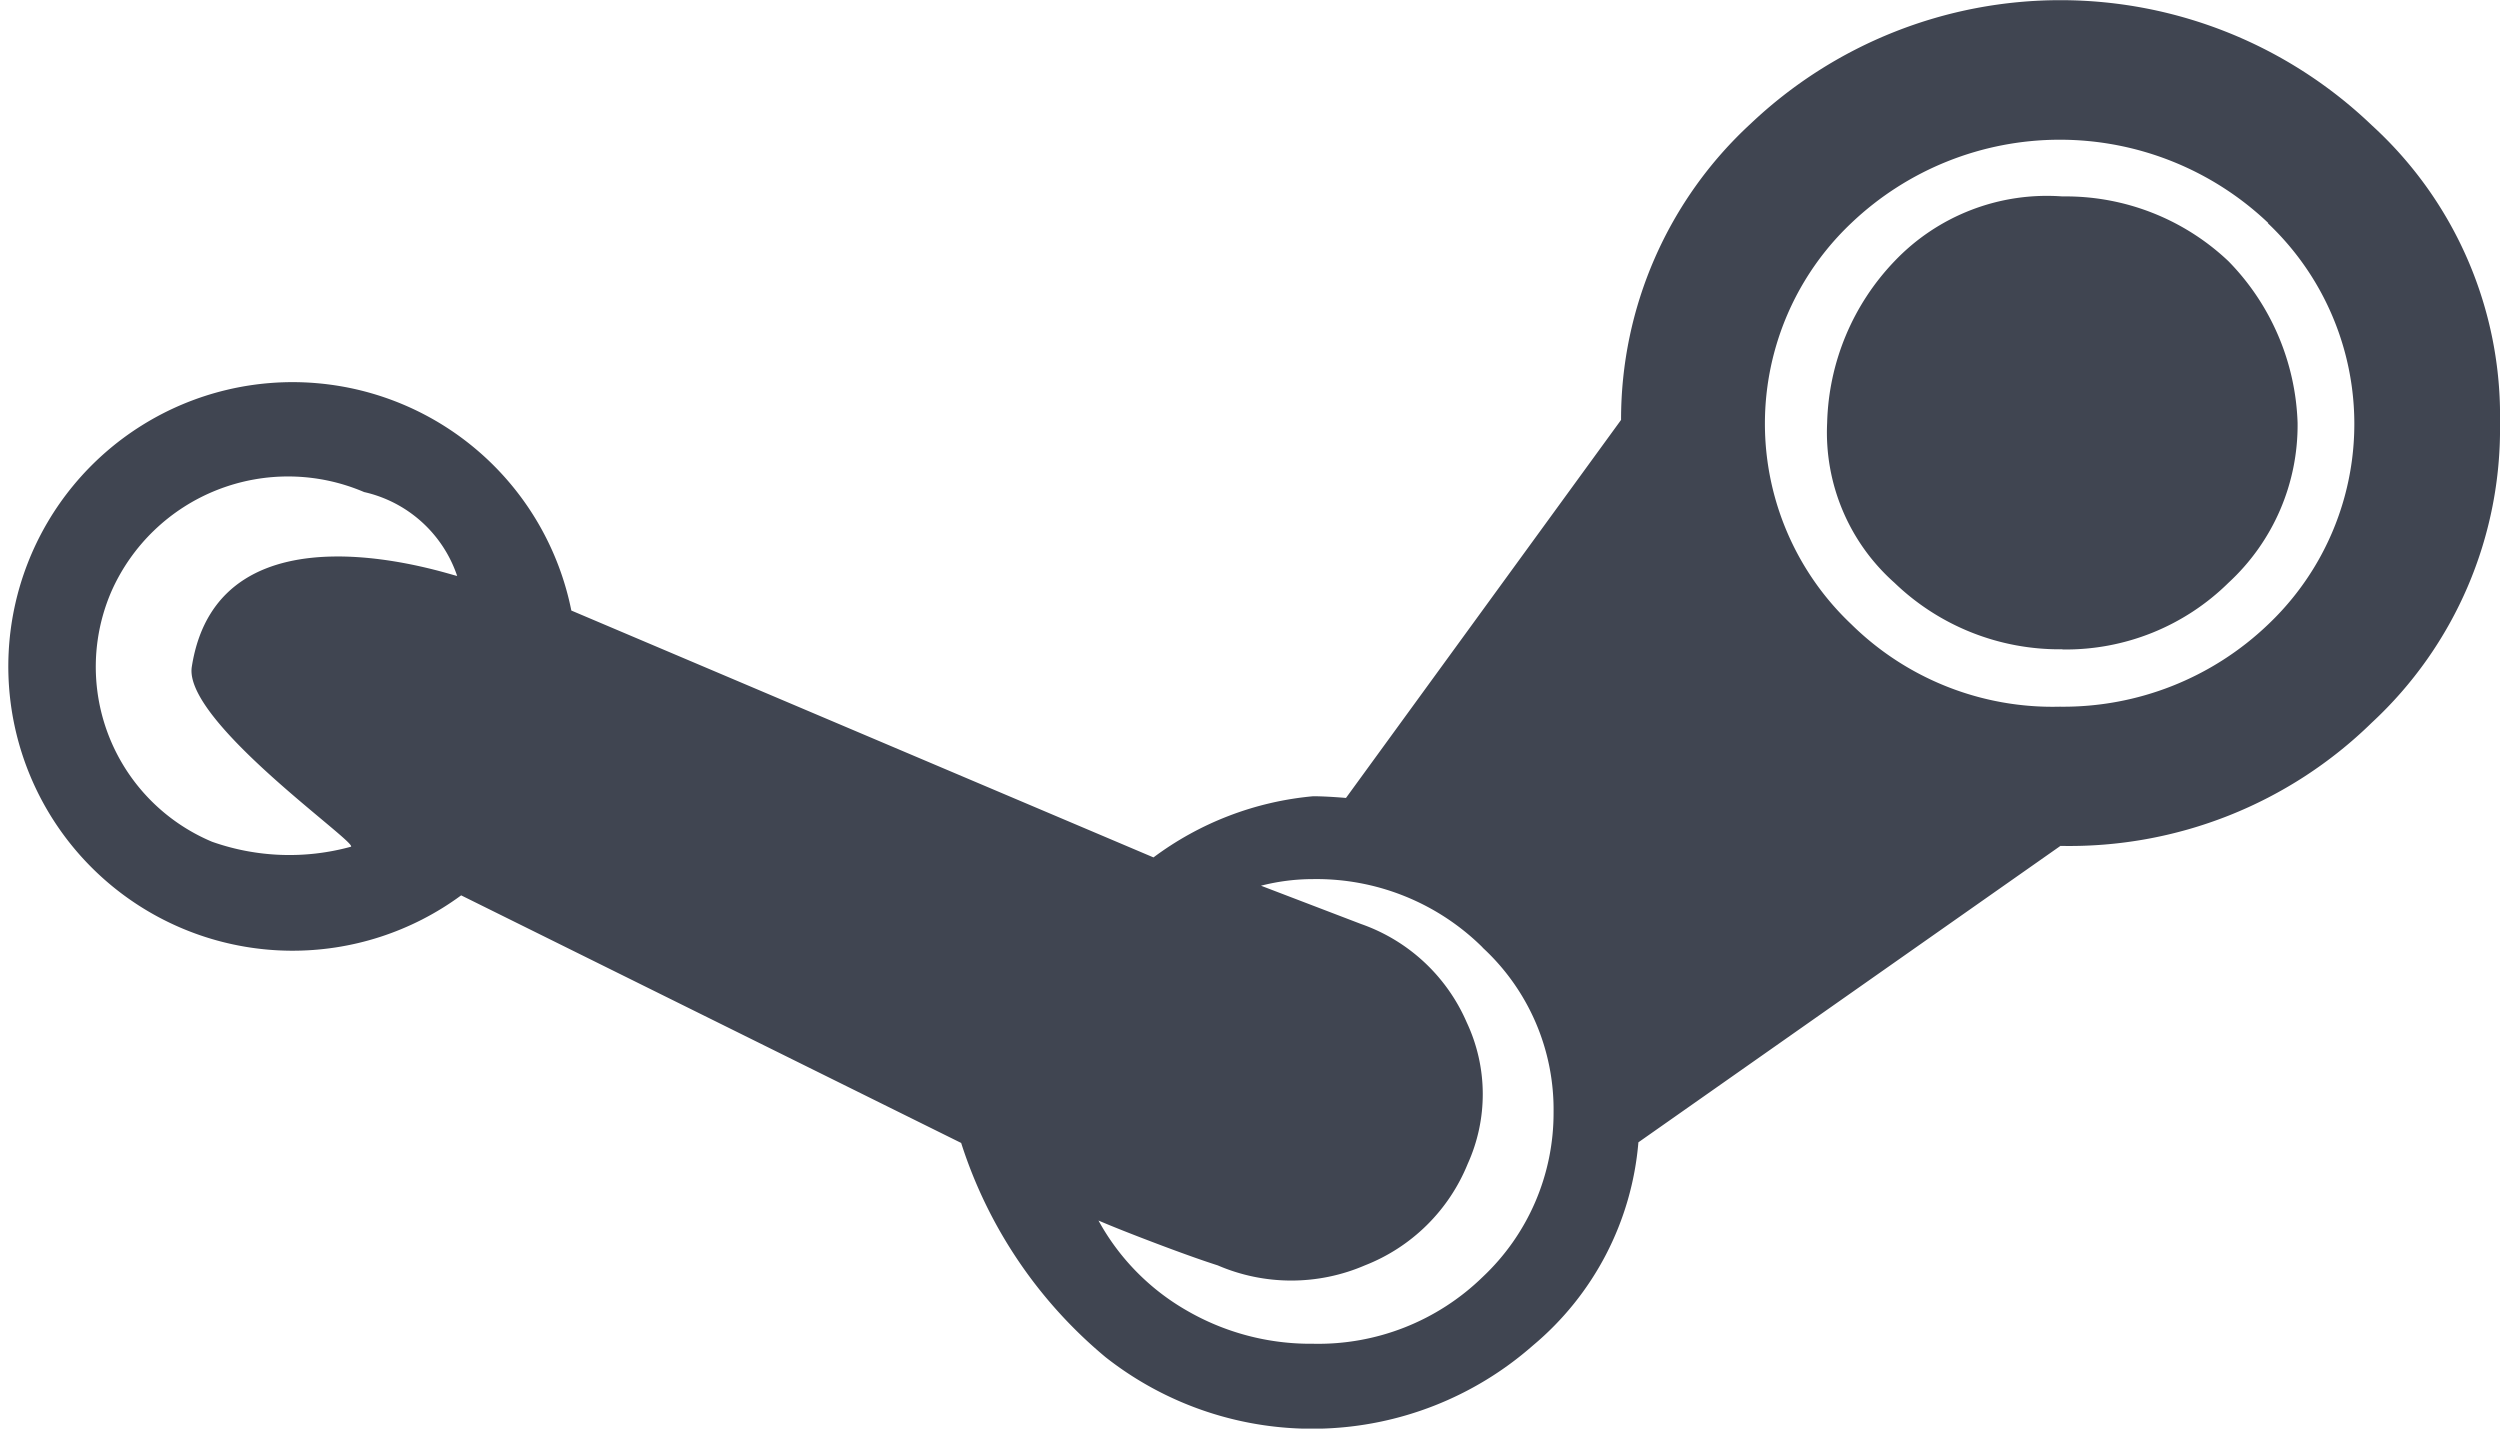 <svg xmlns="http://www.w3.org/2000/svg" width="28" height="16" viewBox="0 0 28 16">
<defs>
    <style>
      .cls-1 {
        fill: #404551;
        fill-rule: evenodd;
      }
    </style>
  </defs>
  <path id="steam_копия_2" data-name="steam копия 2" class="cls-1" d="M911.564,573.094a4.842,4.842,0,0,1-3.487,1.38l-4.727,3.32a3.325,3.325,0,0,1-1.182,2.276,3.742,3.742,0,0,1-4.785.131,5.166,5.166,0,0,1-1.618-2.4l-5.6-2.773a3.184,3.184,0,1,1,1.234-3.19l6.52,2.765a3.522,3.522,0,0,1,1.788-.685c0.09,0,.213.006,0.368,0.019l3.081-4.234a4.5,4.5,0,0,1,1.453-3.319,5.041,5.041,0,0,1,6.955.019A4.405,4.405,0,0,1,913,569.738,4.486,4.486,0,0,1,911.564,573.094Zm-22.486-2.583a2.164,2.164,0,0,0-2.832,1.117,2.125,2.125,0,0,0,1.13,2.8,2.6,2.6,0,0,0,1.552.056c0.117-.021-1.875-1.4-1.78-2.015,0.306-1.957,2.972-1,2.972-1.019A1.432,1.432,0,0,0,889.078,570.511Zm12.527,5.1a2.643,2.643,0,0,0-1.9-.765,2.34,2.34,0,0,0-.582.074l1.124,0.43a2.014,2.014,0,0,1,1.18,1.1,1.89,1.89,0,0,1,.011,1.586,2.047,2.047,0,0,1-1.151,1.136,2.082,2.082,0,0,1-1.649,0c-0.154-.049-0.381-0.129-0.677-0.241s-0.517-.2-0.658-0.261a2.6,2.6,0,0,0,.987,1.007,2.763,2.763,0,0,0,1.415.373,2.638,2.638,0,0,0,1.9-.747,2.52,2.52,0,0,0,.795-1.846A2.465,2.465,0,0,0,901.605,575.613Zm8.8-8.113a3.388,3.388,0,0,0-4.67,0,3.092,3.092,0,0,0,0,4.494,3.212,3.212,0,0,0,2.334.923,3.317,3.317,0,0,0,2.336-.923A3.094,3.094,0,0,0,910.4,567.5Zm-2.306,4.774a2.662,2.662,0,0,1-1.881-.745,2.251,2.251,0,0,1-.754-1.791,2.716,2.716,0,0,1,.754-1.81,2.357,2.357,0,0,1,1.881-.726,2.65,2.65,0,0,1,1.86.726,2.713,2.713,0,0,1,.774,1.81,2.4,2.4,0,0,1-.774,1.791A2.594,2.594,0,0,1,908.1,572.274Z" transform="translate(-885 -565)"/>
</svg>
